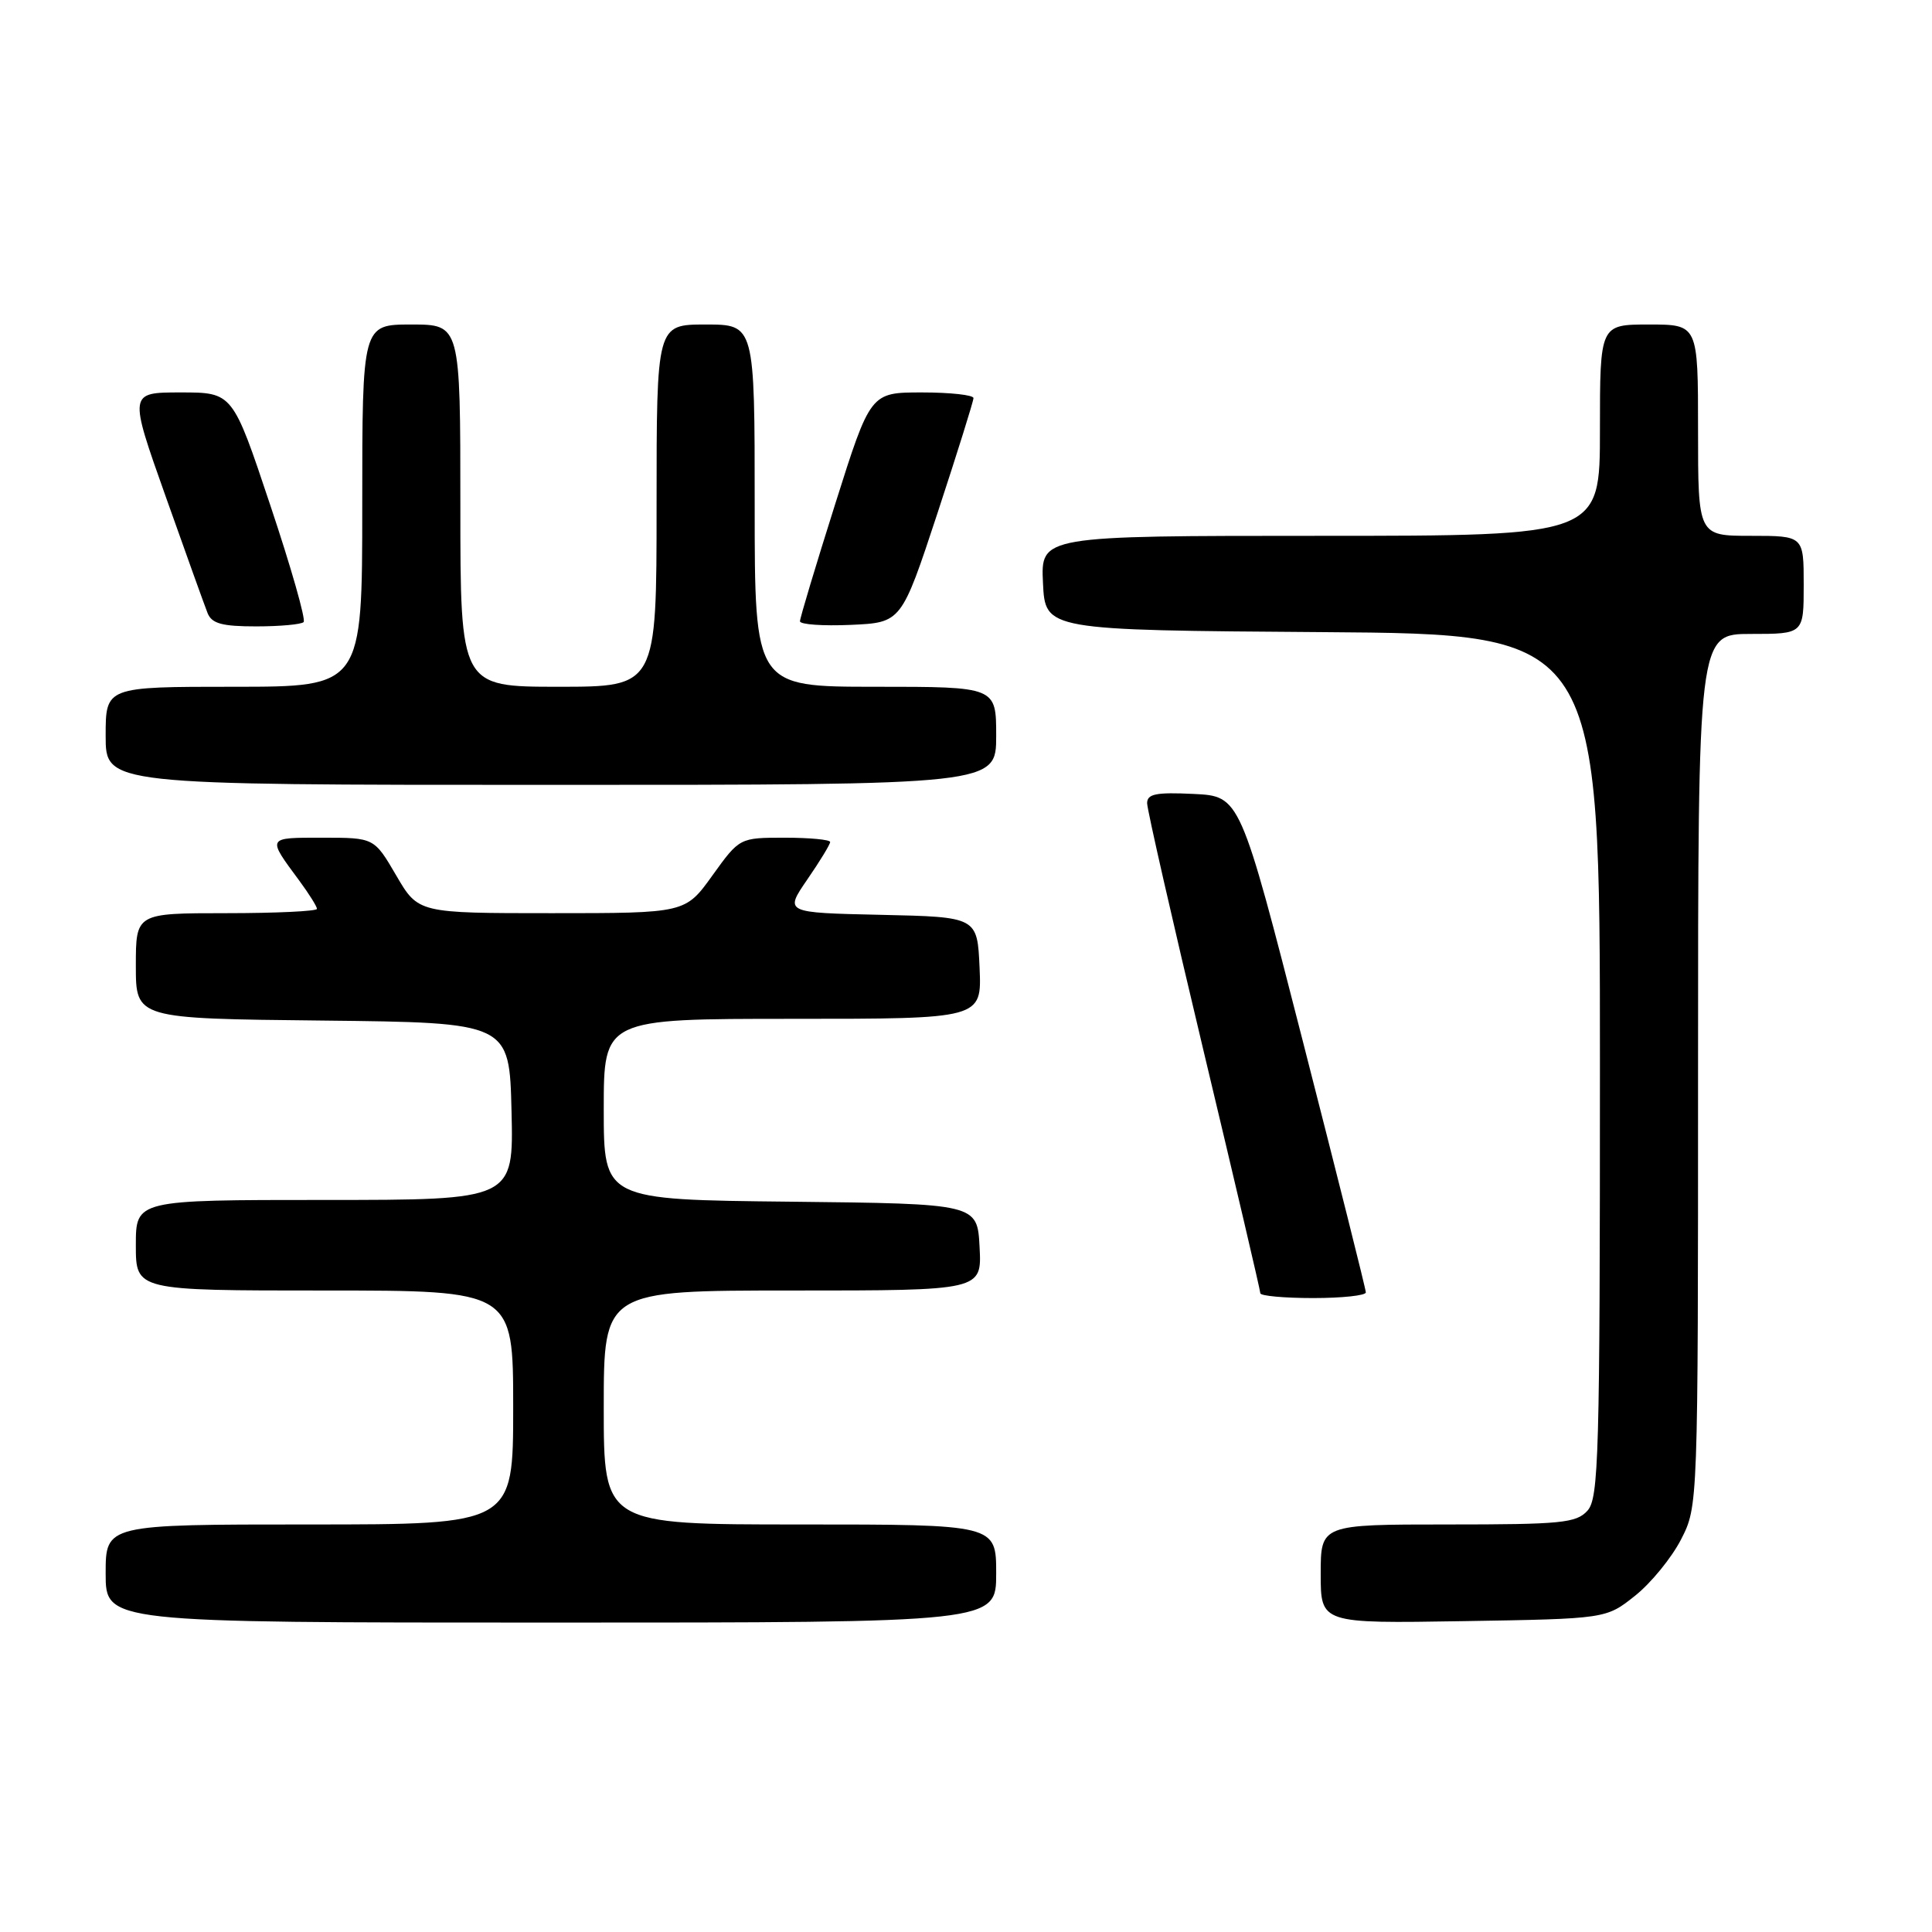 <?xml version="1.0" encoding="UTF-8" standalone="no"?>
<!DOCTYPE svg PUBLIC "-//W3C//DTD SVG 1.1//EN" "http://www.w3.org/Graphics/SVG/1.1/DTD/svg11.dtd" >
<svg xmlns="http://www.w3.org/2000/svg" xmlns:xlink="http://www.w3.org/1999/xlink" version="1.1" viewBox="0 0 256 256">
 <g >
 <path fill="currentColor"
d=" M 132.00 208.50 C 132.00 202.00 132.00 202.00 106.00 202.00 C 80.00 202.00 80.00 202.00 80.00 186.50 C 80.00 171.00 80.00 171.00 105.05 171.00 C 130.10 171.00 130.10 171.00 129.80 165.25 C 129.50 159.50 129.50 159.50 104.75 159.23 C 80.00 158.97 80.00 158.97 80.00 146.98 C 80.00 135.00 80.00 135.00 105.05 135.00 C 130.09 135.00 130.09 135.00 129.80 128.25 C 129.50 121.50 129.50 121.50 116.72 121.22 C 103.95 120.94 103.95 120.94 106.97 116.54 C 108.64 114.12 110.00 111.88 110.00 111.57 C 110.00 111.26 107.30 111.00 104.00 111.00 C 98.00 111.00 98.00 111.00 94.40 116.00 C 90.81 121.00 90.81 121.00 73.12 121.00 C 55.42 121.00 55.42 121.00 52.50 116.00 C 49.58 111.00 49.58 111.00 42.73 111.00 C 35.30 111.00 35.36 110.88 39.65 116.68 C 40.94 118.43 42.00 120.12 42.00 120.43 C 42.00 120.74 36.60 121.00 30.00 121.00 C 18.00 121.00 18.00 121.00 18.00 127.98 C 18.00 134.97 18.00 134.97 42.75 135.23 C 67.50 135.50 67.50 135.50 67.78 147.25 C 68.06 159.00 68.06 159.00 43.03 159.00 C 18.00 159.00 18.00 159.00 18.00 165.00 C 18.00 171.00 18.00 171.00 43.00 171.00 C 68.00 171.00 68.00 171.00 68.00 186.50 C 68.00 202.00 68.00 202.00 41.00 202.00 C 14.00 202.00 14.00 202.00 14.00 208.50 C 14.00 215.00 14.00 215.00 73.00 215.00 C 132.00 215.00 132.00 215.00 132.00 208.50 Z  M 216.66 211.44 C 218.77 209.76 221.51 206.40 222.75 203.98 C 225.00 199.58 225.00 199.58 225.00 141.79 C 225.00 84.00 225.00 84.00 232.00 84.00 C 239.00 84.00 239.00 84.00 239.00 77.50 C 239.00 71.00 239.00 71.00 232.00 71.00 C 225.00 71.00 225.00 71.00 225.00 57.00 C 225.00 43.00 225.00 43.00 218.50 43.00 C 212.00 43.00 212.00 43.00 212.00 57.00 C 212.00 71.00 212.00 71.00 174.95 71.00 C 137.90 71.00 137.90 71.00 138.20 77.25 C 138.50 83.50 138.50 83.50 175.25 83.76 C 212.00 84.02 212.00 84.02 212.00 141.18 C 212.00 192.97 211.84 198.51 210.35 200.17 C 208.87 201.81 206.89 202.00 191.85 202.00 C 175.00 202.00 175.00 202.00 175.00 208.56 C 175.00 215.12 175.00 215.12 193.91 214.81 C 212.82 214.50 212.82 214.50 216.66 211.44 Z  M 180.98 171.25 C 180.98 170.84 177.22 155.88 172.64 138.00 C 164.32 105.50 164.32 105.50 158.16 105.20 C 153.17 104.96 152.00 105.20 152.00 106.43 C 152.00 107.27 155.38 122.08 159.50 139.34 C 163.62 156.59 167.00 171.00 167.00 171.36 C 167.00 171.71 170.15 172.00 174.00 172.00 C 177.85 172.00 180.99 171.66 180.98 171.25 Z  M 132.00 97.50 C 132.00 91.00 132.00 91.00 116.00 91.00 C 100.00 91.00 100.00 91.00 100.00 67.00 C 100.00 43.00 100.00 43.00 93.50 43.00 C 87.00 43.00 87.00 43.00 87.00 67.00 C 87.00 91.00 87.00 91.00 74.00 91.00 C 61.00 91.00 61.00 91.00 61.00 67.00 C 61.00 43.00 61.00 43.00 54.50 43.00 C 48.00 43.00 48.00 43.00 48.00 67.00 C 48.00 91.00 48.00 91.00 31.00 91.00 C 14.00 91.00 14.00 91.00 14.00 97.50 C 14.00 104.00 14.00 104.00 73.00 104.00 C 132.00 104.00 132.00 104.00 132.00 97.50 Z  M 40.23 82.43 C 40.55 82.12 38.56 75.14 35.81 66.93 C 30.83 52.00 30.83 52.00 23.95 52.00 C 17.06 52.00 17.06 52.00 21.94 65.75 C 24.62 73.31 27.13 80.29 27.51 81.25 C 28.07 82.63 29.42 83.00 33.94 83.00 C 37.09 83.00 39.92 82.74 40.23 82.43 Z  M 124.22 68.00 C 126.84 60.02 128.99 53.16 128.99 52.75 C 129.00 52.34 125.93 52.00 122.17 52.00 C 115.34 52.00 115.34 52.00 110.67 66.78 C 108.10 74.90 106.00 81.90 106.00 82.32 C 106.00 82.75 109.02 82.96 112.72 82.80 C 119.44 82.50 119.44 82.50 124.22 68.00 Z "/>
</g>
</svg>